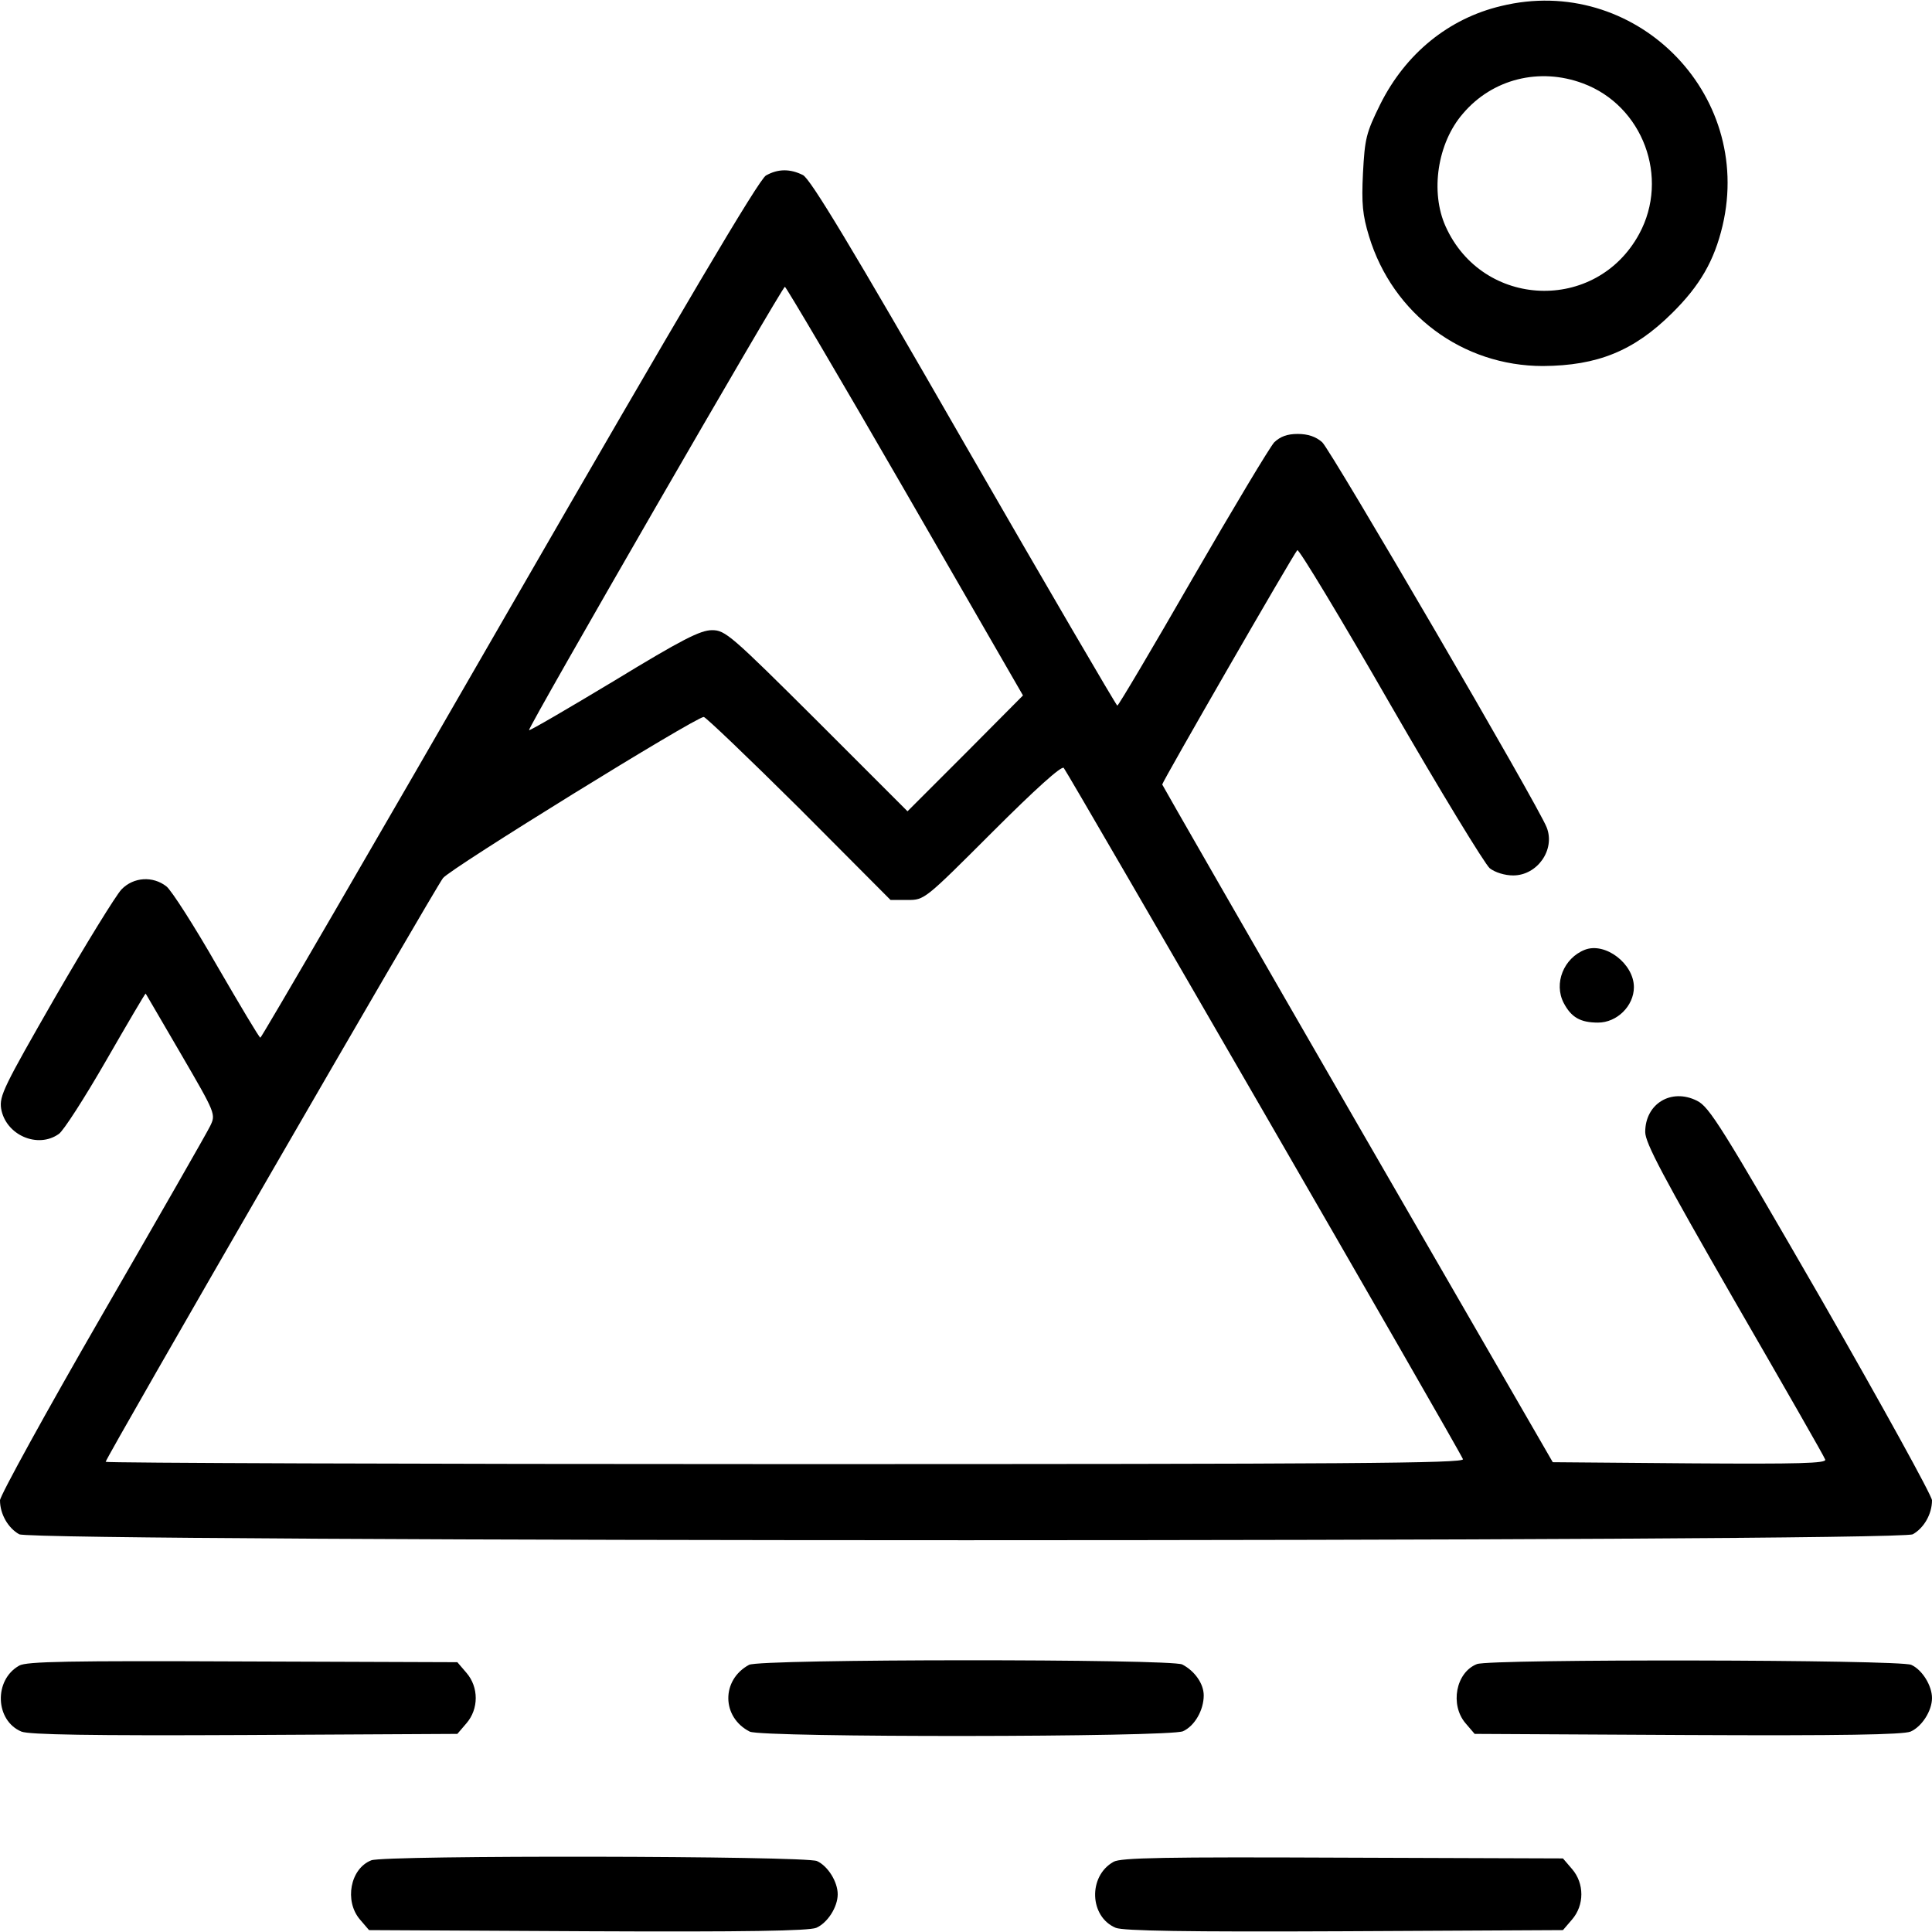 <?xml version="1.0" standalone="no"?>
<!DOCTYPE svg PUBLIC "-//W3C//DTD SVG 20010904//EN"
 "http://www.w3.org/TR/2001/REC-SVG-20010904/DTD/svg10.dtd">
<svg version="1.0" xmlns="http://www.w3.org/2000/svg"
 width="512pt" height="512pt" viewBox="0 0 512 512"
 preserveAspectRatio="xMidYMid meet">

<g transform="translate(0,512) scale(0.1,-0.1)"
fill="#000000" stroke="none">
<path d="M3978 5104 c-139 -33 -253 -126 -320 -260 -38 -77 -41 -91 -46 -183
-4 -81 -1 -111 16 -167 63 -207 248 -344 461 -344 145 1 241 40 342 140 74 73
112 139 134 232 83 353 -235 668 -587 582z m217 -205 c159 -59 230 -250 149
-399 -114 -210 -415 -198 -513 20 -41 91 -22 221 46 299 78 92 203 123 318 80z" class="sun" />
<path d="M2030 4655 c-18 -9 -221 -353 -680 -1149 -360 -625 -657 -1136 -660
-1136 -3 0 -54 86 -115 191 -60 105 -121 200 -134 210 -36 28 -87 25 -119 -8
-15 -16 -94 -144 -176 -286 -136 -237 -148 -261 -143 -295 12 -70 97 -107 153
-67 12 8 68 95 125 194 57 99 104 179 105 178 1 -1 43 -74 94 -161 92 -158 92
-159 77 -190 -8 -17 -137 -242 -286 -500 -149 -258 -271 -480 -271 -492 0 -37
22 -74 51 -90 42 -21 4976 -21 5018 0 29 16 51 53 51 90 0 12 -132 251 -293
532 -265 459 -297 511 -330 527 -68 34 -137 -8 -137 -83 0 -29 48 -119 236
-446 130 -225 239 -415 241 -422 4 -10 -69 -12 -358 -10 l-364 3 -517 895
c-284 492 -517 898 -518 901 0 7 348 611 358 621 4 4 115 -180 246 -408 132
-229 251 -424 264 -435 14 -11 40 -19 62 -19 64 0 112 68 89 127 -20 54 -572
1000 -595 1021 -17 15 -38 22 -65 22 -28 0 -46 -7 -62 -22 -12 -13 -109 -175
-216 -360 -107 -186 -197 -338 -200 -338 -3 1 -186 314 -406 696 -302 526
-407 699 -427 710 -34 17 -66 17 -98 -1z m369 -837 l312 -541 -153 -154 -153
-153 -240 240 c-228 227 -243 240 -278 240 -31 0 -80 -25 -259 -134 -123 -74
-224 -133 -226 -131 -5 4 671 1175 678 1175 3 0 147 -244 319 -542z m-281
-840 l242 -243 45 0 c45 0 45 0 225 180 114 114 183 176 189 170 10 -11 1050
-1810 1058 -1832 4 -11 -297 -13 -1796 -13 -991 0 -1801 3 -1801 6 0 10 871
1517 894 1547 19 25 668 426 691 427 5 0 119 -109 253 -242z"/>
<path d="M4200 2603 c-56 -22 -83 -89 -56 -141 20 -38 44 -52 91 -52 50 0 95
44 95 94 0 62 -76 120 -130 99z"/>
<path d="M51 706 c-68 -38 -64 -146 6 -175 21 -8 180 -11 592 -9 l563 3 24 28
c33 38 33 96 0 134 l-24 28 -569 2 c-459 2 -573 0 -592 -11z"/>
<path d="M1985 708 c-74 -40 -73 -139 2 -177 32 -16 1112 -15 1148 1 31 14 55
56 55 95 0 31 -24 65 -57 82 -30 15 -1120 15 -1148 -1z"/>
<path d="M3914 710 c-56 -22 -72 -108 -30 -157 l24 -28 563 -3 c412 -2 571 1
592 9 30 13 57 55 57 89 0 33 -26 75 -55 88 -31 14 -1116 16 -1151 2z"/>
<path d="M984 190 c-56 -22 -72 -108 -30 -157 l24 -28 578 -3 c423 -2 586 1
607 9 30 13 57 55 57 89 0 33 -26 75 -55 88 -31 14 -1146 16 -1181 2z"/>
<path d="M2951 186 c-68 -38 -64 -146 6 -175 21 -8 184 -11 607 -9 l578 3 24
28 c33 38 33 96 0 134 l-24 28 -584 2 c-471 2 -588 0 -607 -11z"/>
</g>
</svg>
